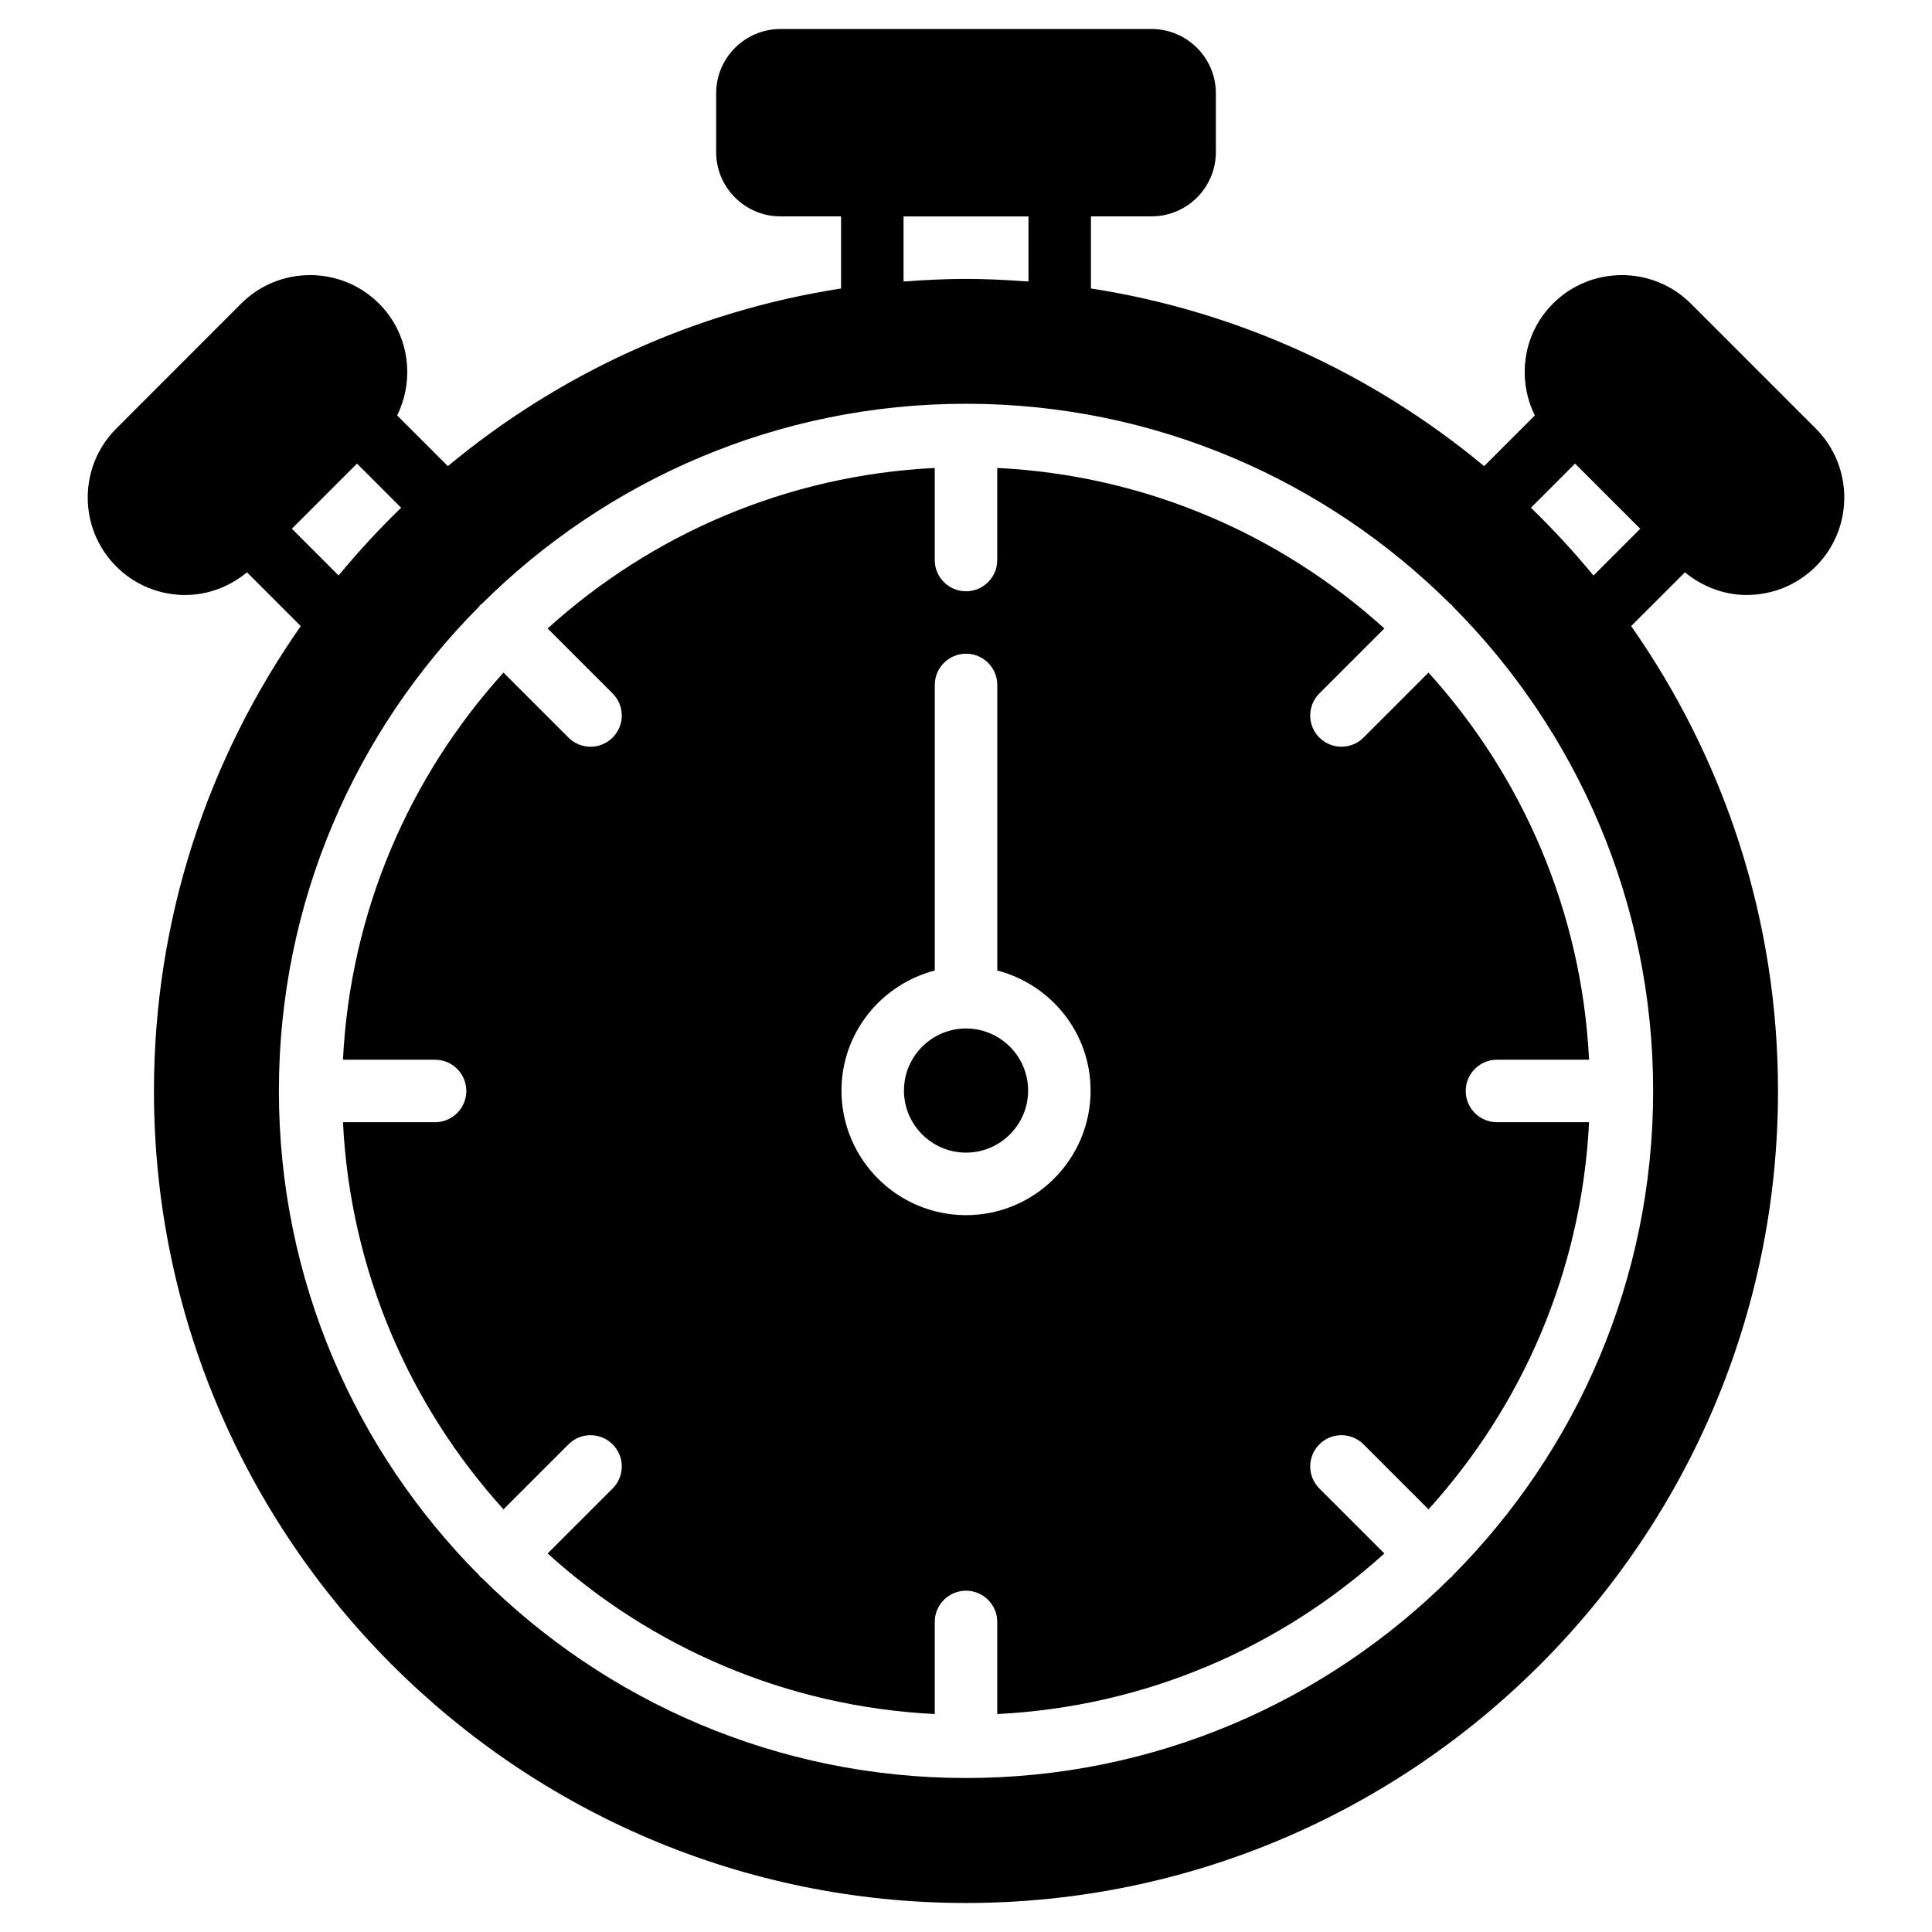 <?xml version="1.0" encoding="UTF-8"?>
<svg id="Layer_3" data-name="Layer 3" xmlns="http://www.w3.org/2000/svg" viewBox="0 0 512 512">
  <path d="M422.28,152.51c-5.16-6.26-10.7-12.27-16.57-17.95l11.7-11.7,17.27,17.27-12.39,12.39Zm-37.25,264.96c-.12,.11-.15,.27-.27,.39-.11,.12-.27,.15-.39,.26-32.94,32.78-78.33,53.07-128.36,53.07s-95.41-20.29-128.37-53.07c-.12-.11-.27-.14-.4-.26-.12-.12-.15-.28-.26-.39-32.78-32.95-53.07-78.32-53.07-128.37s20.29-95.42,53.07-128.36c.11-.12,.14-.28,.26-.4,.12-.11,.28-.15,.4-.26,32.95-32.78,78.32-53.08,128.37-53.08s95.41,20.3,128.36,53.08c.12,.11,.28,.14,.39,.26s.15,.27,.27,.4c32.77,32.94,53.07,78.32,53.07,128.36s-20.3,95.41-53.07,128.37ZM94.61,122.86l11.7,11.7c-5.88,5.68-11.41,11.69-16.58,17.95l-12.38-12.39,17.26-17.27Zm144.84-48.28v-17.22h33.11v17.22c-.31-.02-.6-.01-.91-.03-5.18-.38-10.38-.64-15.64-.64s-10.47,.26-15.64,.64c-.32,.02-.61,0-.91,.03h0Zm223.48,83.09c6.61,0,13.23-2.51,18.27-7.56,10.07-10.07,10.07-26.46,0-36.54l-33.11-33.11c-10.07-10.07-26.47-10.07-36.54,0-8.02,8.02-9.55,19.99-4.81,29.64l-13.43,13.43c-29.24-24.29-64.98-41-104.2-47.08v-19.11h16.07c9.39,0,17.04-7.64,17.04-17.03v-15.58c0-9.39-7.65-17.04-17.04-17.04h-98.36c-9.39,0-17.03,7.65-17.03,17.04v15.58c0,9.39,7.64,17.03,17.03,17.03h16.07v19.11c-39.21,6.08-74.96,22.79-104.2,47.08l-13.44-13.43c4.74-9.65,3.21-21.62-4.8-29.64-10.07-10.07-26.47-10.07-36.54,0L30.81,113.58c-10.08,10.07-10.08,26.47,0,36.54,5.03,5.04,11.65,7.56,18.27,7.56,5.84,0,11.62-2.09,16.38-6.01l14.25,14.25c-24.48,34.93-38.91,77.39-38.91,123.2,0,118.66,96.54,215.19,215.2,215.19s215.19-96.54,215.19-215.19c0-45.8-14.42-88.26-38.92-123.2l14.26-14.25c4.75,3.92,10.53,6.01,16.38,6.01h0Z" fill-rule="evenodd"/>
  <path d="M256.01,322.03c-18.2,0-33.01-14.81-33.01-33.01,0-15.33,10.55-28.13,24.73-31.83v-75.67c0-4.57,3.71-8.28,8.28-8.28s8.28,3.71,8.28,8.28v75.67c14.19,3.7,24.73,16.5,24.73,31.83,0,18.2-14.81,33.01-33.01,33.01m140.7-41.19h24.41c-1.96-39.39-17.68-75.13-42.55-102.59l-17.22,17.22c-1.61,1.61-3.73,2.42-5.85,2.42s-4.24-.81-5.85-2.42c-3.24-3.24-3.24-8.47,0-11.7l17.22-17.22c-27.46-24.86-63.2-40.58-102.59-42.54v24.41c0,4.57-3.71,8.28-8.28,8.28s-8.28-3.71-8.28-8.28v-24.41c-39.39,1.96-75.13,17.68-102.59,42.54l17.22,17.22c3.24,3.24,3.24,8.47,0,11.7-1.61,1.61-3.73,2.42-5.85,2.42s-4.24-.81-5.85-2.42l-17.22-17.22c-24.86,27.46-40.58,63.2-42.54,102.59h24.41c4.57,0,8.28,3.71,8.28,8.28s-3.71,8.28-8.28,8.28h-24.41c1.96,39.39,17.68,75.13,42.54,102.59l17.22-17.22c3.24-3.24,8.47-3.24,11.7,0,3.24,3.24,3.24,8.47,0,11.7l-17.22,17.22c27.46,24.86,63.2,40.58,102.59,42.55v-24.41c0-4.57,3.71-8.28,8.28-8.28s8.28,3.71,8.28,8.28v24.41c39.39-1.96,75.13-17.69,102.59-42.55l-17.22-17.22c-3.24-3.24-3.24-8.47,0-11.7,3.24-3.24,8.47-3.24,11.7,0l17.22,17.22c24.87-27.46,40.58-63.2,42.55-102.59h-24.41c-4.57,0-8.28-3.71-8.28-8.28s3.71-8.28,8.28-8.28" fill-rule="evenodd"/>
  <path d="M256.01,272.56c-9.07,0-16.45,7.38-16.45,16.45s7.38,16.45,16.45,16.45,16.45-7.38,16.45-16.45-7.39-16.45-16.45-16.45" fill-rule="evenodd"/>
</svg>